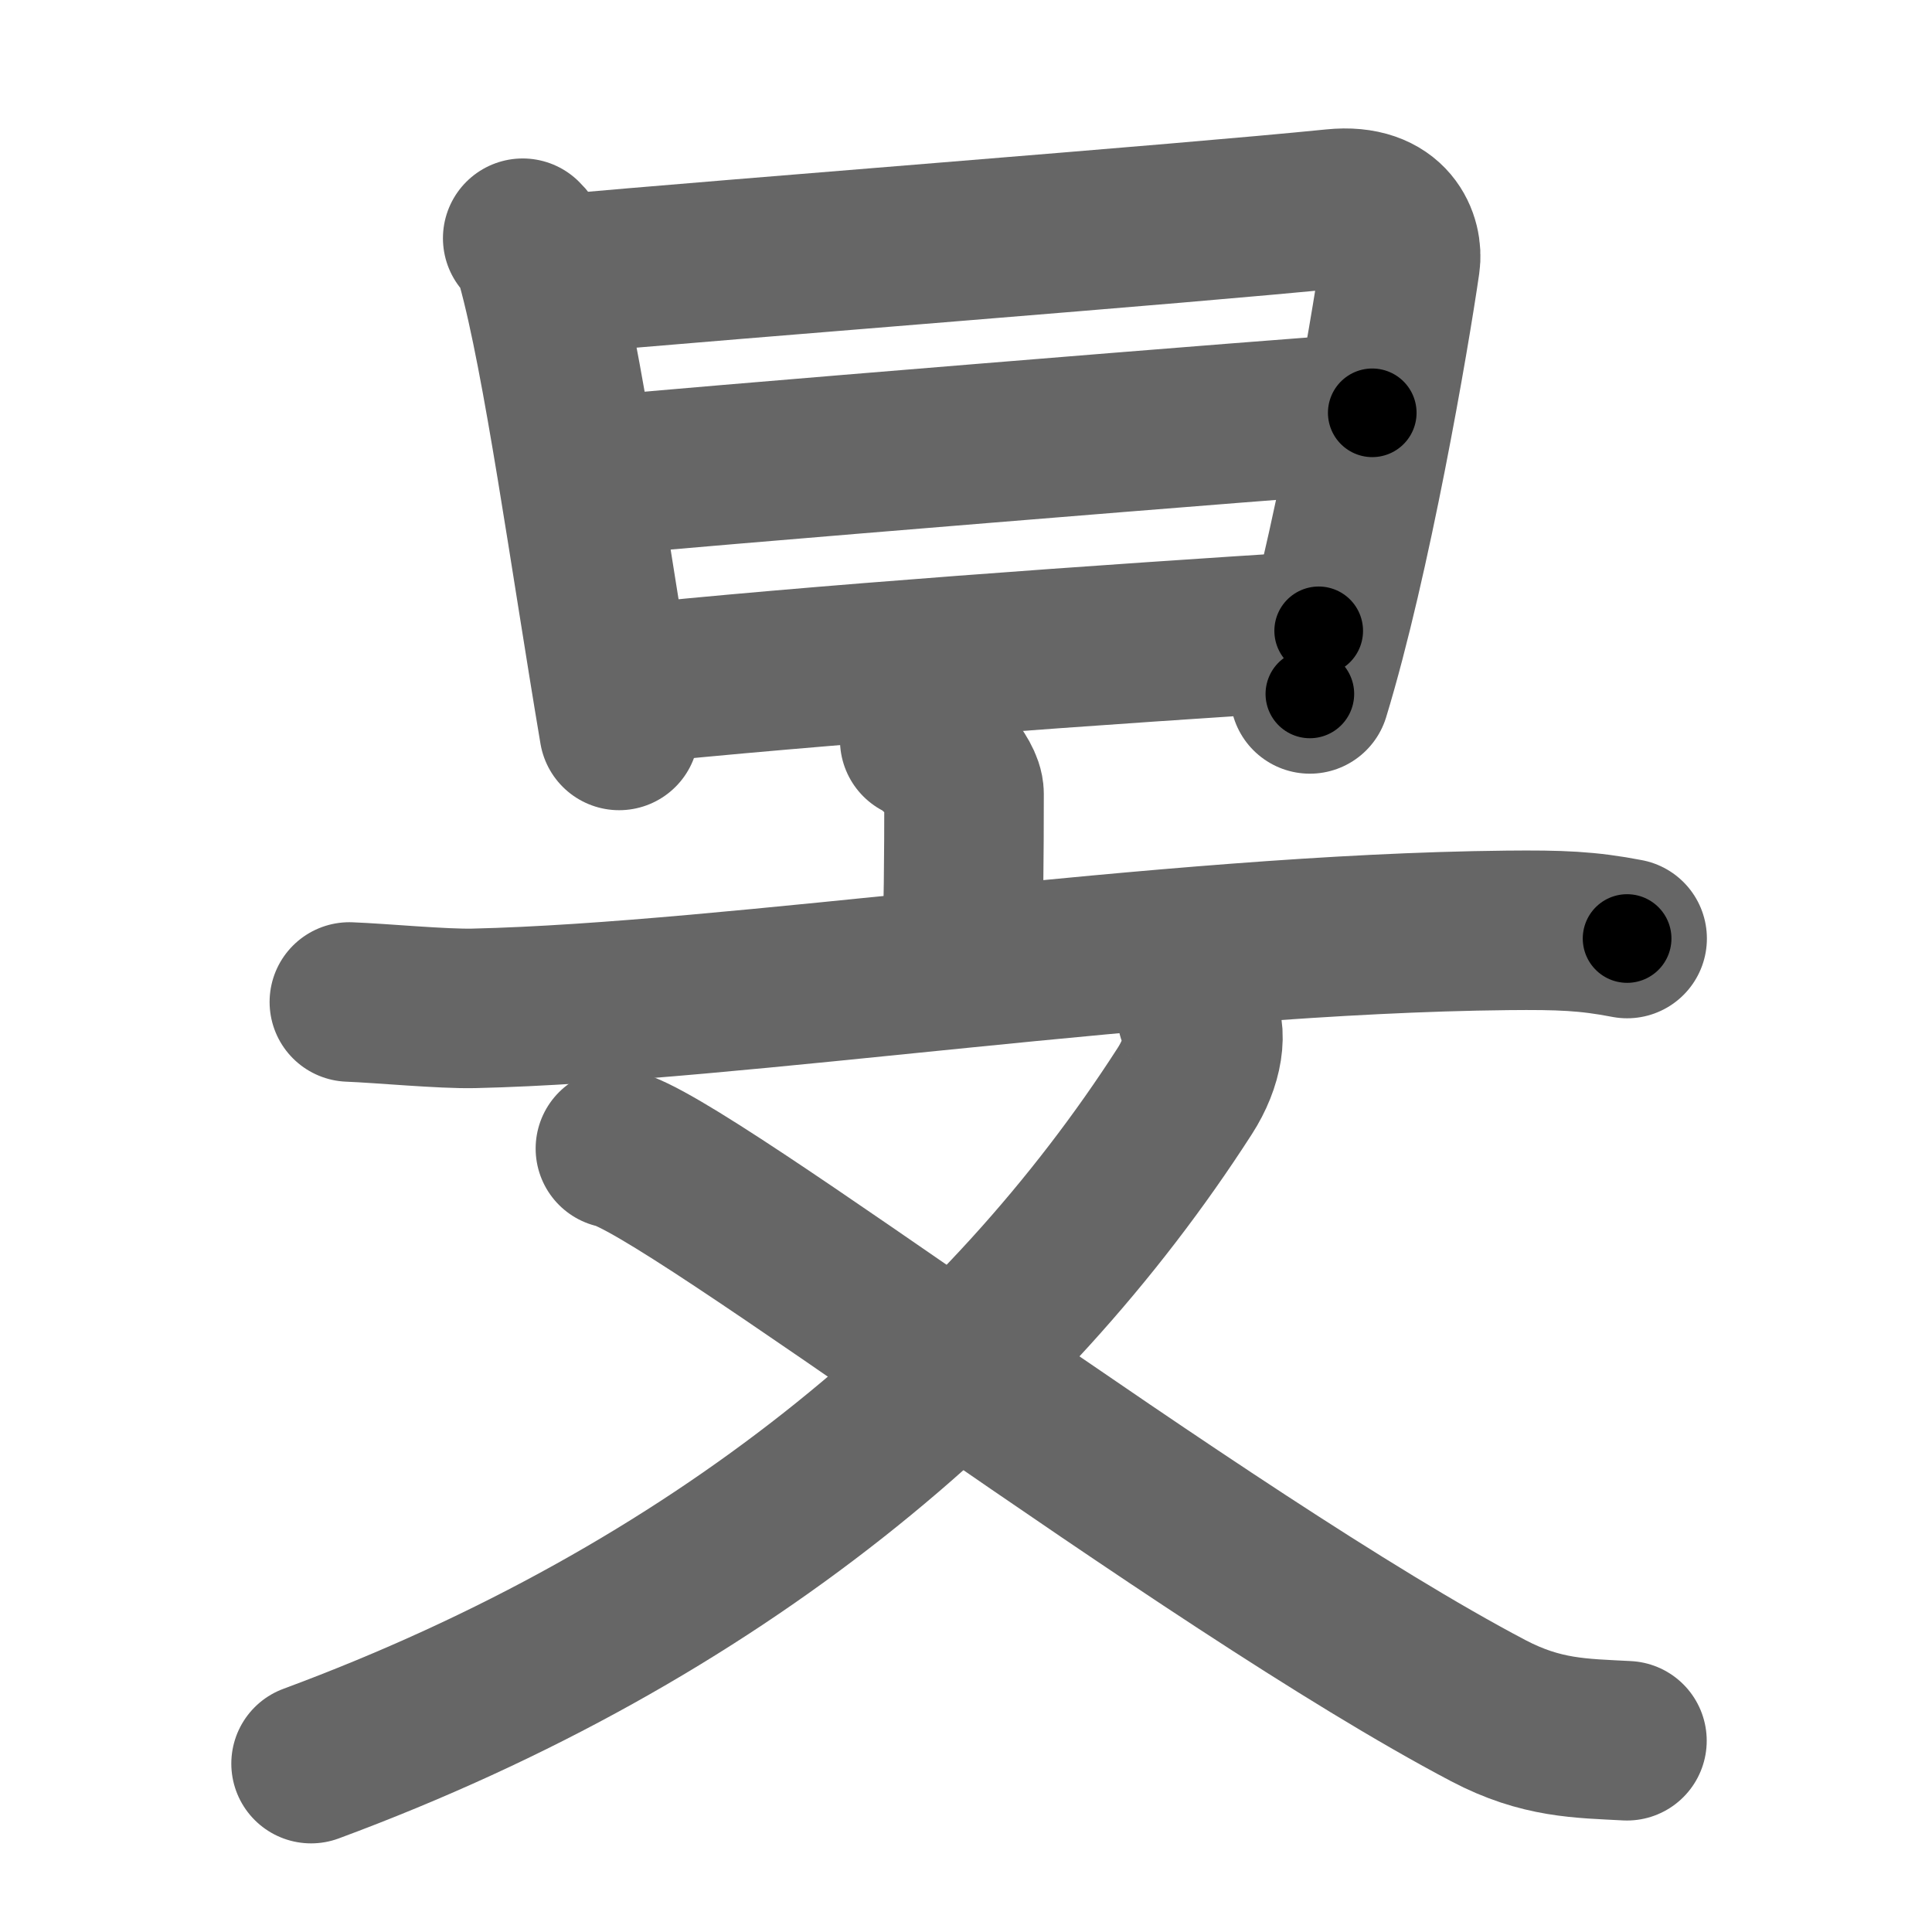 <svg xmlns="http://www.w3.org/2000/svg" width="109" height="109" viewBox="0 0 109 109" id="65fb"><g fill="none" stroke="#666" stroke-width="9" stroke-linecap="round" stroke-linejoin="round"><g><g><path d="M29.49,13.44c0.49,0.49,0.59,0.8,0.77,1.44c1.49,5.37,2.99,16.37,4.67,26.33" /><path d="M30.82,15.54c11.83-1.06,35.61-2.87,44.44-3.76c3.24-0.33,3.91,1.87,3.74,3.02c-0.61,4.23-2.76,16.69-5.1,24.35" /><path d="M33.03,26.92c3.85-0.41,41.21-3.46,44.39-3.63" /><path d="M34.79,38.68c10.96-1.16,27.85-2.35,39.61-3.09" /></g><g><g><path d="M51.89,41.75c0.95,0.44,2.5,2.15,2.5,3.03c0,3.49-0.03,6.9-0.13,9.4" /><path d="M19.71,56.53c1.82,0.07,5.25,0.4,7.02,0.36c14.82-0.34,38.9-4.2,58.31-4.4c3-0.03,4.53,0.03,6.76,0.46" /></g><g><path d="M67.53,57.23c0.63,0.94,0.37,2.69-0.69,4.33C56.75,77.25,40.5,91,17.55,99.5" /><path d="M34.72,64.8c3.78,0.7,33.25,23.29,49.24,31.71c3.01,1.58,5.22,1.56,7.83,1.7" /></g></g></g></g><g fill="none" stroke="#000" stroke-width="5" stroke-linecap="round" stroke-linejoin="round"><g><g><path d="M29.49,13.44c0.49,0.49,0.59,0.8,0.77,1.44c1.49,5.37,2.99,16.37,4.67,26.33" stroke-dasharray="28.41" stroke-dashoffset="28.41"><animate id="0" attributeName="stroke-dashoffset" values="28.41;0" dur="0.28s" fill="freeze" begin="0s;65fb.click" /></path><path d="M30.82,15.54c11.83-1.06,35.61-2.87,44.44-3.76c3.24-0.33,3.91,1.87,3.74,3.02c-0.61,4.23-2.76,16.69-5.1,24.35" stroke-dasharray="75.13" stroke-dashoffset="75.13"><animate attributeName="stroke-dashoffset" values="75.13" fill="freeze" begin="65fb.click" /><animate id="1" attributeName="stroke-dashoffset" values="75.13;0" dur="0.56s" fill="freeze" begin="0.end" /></path><path d="M33.03,26.92c3.85-0.41,41.21-3.46,44.39-3.63" stroke-dasharray="44.54" stroke-dashoffset="44.54"><animate attributeName="stroke-dashoffset" values="44.54" fill="freeze" begin="65fb.click" /><animate id="2" attributeName="stroke-dashoffset" values="44.54;0" dur="0.45s" fill="freeze" begin="1.end" /></path><path d="M34.79,38.68c10.96-1.16,27.85-2.35,39.61-3.09" stroke-dasharray="39.73" stroke-dashoffset="39.73"><animate attributeName="stroke-dashoffset" values="39.73" fill="freeze" begin="65fb.click" /><animate id="3" attributeName="stroke-dashoffset" values="39.73;0" dur="0.4s" fill="freeze" begin="2.end" /></path></g><g><g><path d="M51.89,41.75c0.95,0.44,2.5,2.15,2.5,3.03c0,3.49-0.03,6.9-0.13,9.4" stroke-dasharray="13.45" stroke-dashoffset="13.45"><animate attributeName="stroke-dashoffset" values="13.45" fill="freeze" begin="65fb.click" /><animate id="4" attributeName="stroke-dashoffset" values="13.45;0" dur="0.13s" fill="freeze" begin="3.end" /></path><path d="M19.71,56.53c1.82,0.07,5.25,0.4,7.02,0.36c14.82-0.34,38.9-4.2,58.31-4.4c3-0.03,4.53,0.03,6.76,0.46" stroke-dasharray="72.31" stroke-dashoffset="72.31"><animate attributeName="stroke-dashoffset" values="72.31" fill="freeze" begin="65fb.click" /><animate id="5" attributeName="stroke-dashoffset" values="72.31;0" dur="0.54s" fill="freeze" begin="4.end" /></path></g><g><path d="M67.53,57.23c0.63,0.94,0.37,2.69-0.69,4.33C56.75,77.25,40.5,91,17.55,99.5" stroke-dasharray="67.91" stroke-dashoffset="67.91"><animate attributeName="stroke-dashoffset" values="67.91" fill="freeze" begin="65fb.click" /><animate id="6" attributeName="stroke-dashoffset" values="67.91;0" dur="0.51s" fill="freeze" begin="5.end" /></path><path d="M34.72,64.8c3.78,0.7,33.25,23.29,49.24,31.71c3.01,1.58,5.22,1.56,7.83,1.7" stroke-dasharray="66.72" stroke-dashoffset="66.72"><animate attributeName="stroke-dashoffset" values="66.72" fill="freeze" begin="65fb.click" /><animate id="7" attributeName="stroke-dashoffset" values="66.72;0" dur="0.5s" fill="freeze" begin="6.end" /></path></g></g></g></g></svg>